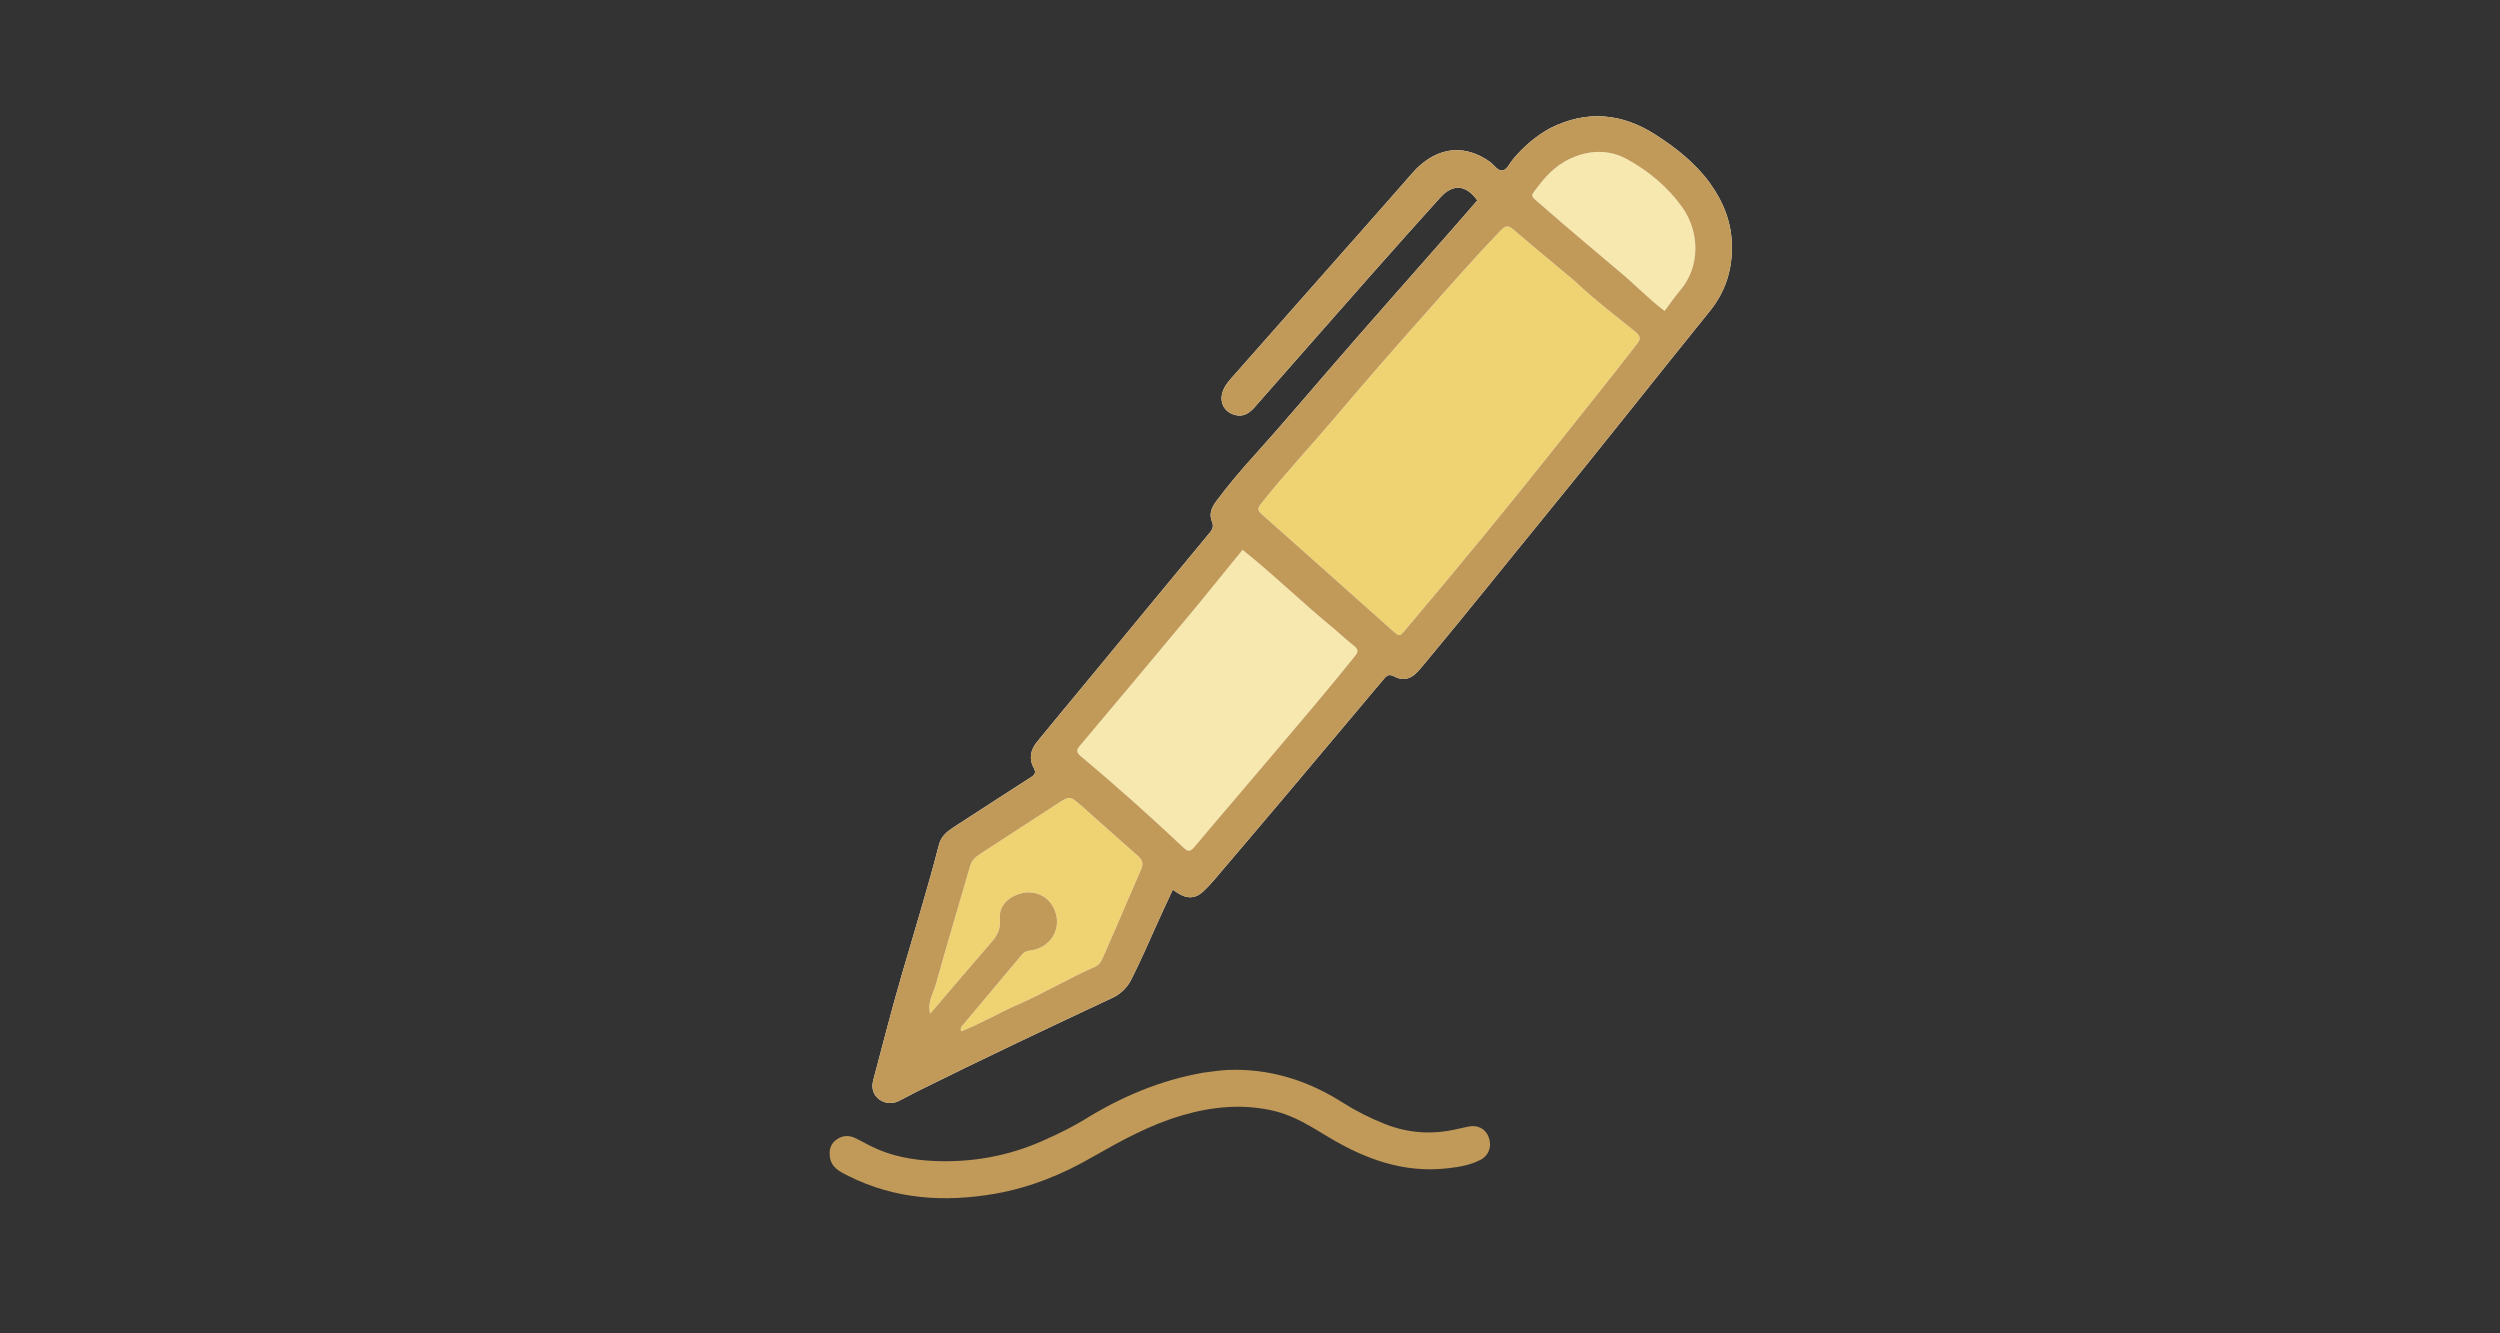 <?xml version="1.0" encoding="utf-8"?>
<!-- Generator: Adobe Illustrator 28.0.0, SVG Export Plug-In . SVG Version: 6.00 Build 0)  -->
<svg version="1.1" id="Layer_1" xmlns="http://www.w3.org/2000/svg" xmlns:xlink="http://www.w3.org/1999/xlink" x="0px" y="0px"
	 viewBox="0 0 1920 1024" style="enable-background:new 0 0 1920 1024;" xml:space="preserve">
<rect x="0" y="0" width="1920" height="1024" fill="#333333" stroke="none"/>
<style type="text/css">
	.st0{fill:#F7E8AF;}
	.st1{fill:#EFD373;}
	.st2{fill:none;}
	.st3{fill:#FFFFFF;}
	.st4{fill:#C19A5A;}
</style>
<path class="st0" d="M1263.3,231.3c5.8,3.4,12,6.8,15.8,12.4c0.5,0.7,1.1,1.6,1.9,1.6c0.3,0,0.7-0.1,1-0.2
	c6.6-2.8,9.4-10.3,12.9-16.5c3.9-6.8,9.4-12.6,13.1-19.5c6.1-11.5,6.7-25.1,6.7-38.2c0-4.9-0.2-10.2-2.9-14.3
	c-1.2-1.8-2.8-3.2-4.4-4.6c-4.8-4.2-9.5-8.5-14.8-12.1c-4.6-3.2-9.4-5.8-14.3-8.5c-5-2.7-9.9-5.5-15-8c-5.4-2.7-11-5.3-16.8-7
	c-20.1-6-42.9-1.7-59.4,11.2c-6.4,5-12.1,11.5-13.8,19.4c-1.7,7.9,1.4,17.3,8.8,20.8c2.3,1.1,4.9,1.6,7.3,2.7
	c2.3,1.1,4.3,2.7,6.3,4.3C1218.2,193.3,1238,216.3,1263.3,231.3z"/>
<path class="st0" d="M918.5,665.4l126.7-126.7c-2-1.9-4-3.8-6.1-5.8c-0.9-0.1-2.2-0.1-1.7-1c3.4-6.7,7.3-13.1,11.2-19.5l9.6-9.6
	c-4.5-4.2-8.1-11.7-14.3-11.7l-86-86L896.7,464c-0.5,0.3-3.7,3.5-4.3,3.5L857.9,502c-0.7,7.2-3.5,13.7-5.7,20.7l-39.9,39.9
	c-0.4,8.6,0.4,15.2,5.1,22.4c3.1,4.7,6.9,8.8,10.8,12.8c4.6,4.9,9.1,9.9,13.7,14.8l63.9,63.9C912.7,676.5,915.9,671.7,918.5,665.4z"
	/>
<path class="st1" d="M1070.4,504.6c2.5-2.7,7.3-7.9,7.3-7.9l86.9-86.9c-1.2-1.9-0.4-7,1.4-8.5l40.1-40.1c-3.2-6.6-5.5-12.7-4-19.8
	l74.1-74.1c-0.1-4-3-7.6-5.4-10.8c-4.5-6-9-12-13.6-18c-1.5-1.9-2.9-3.9-4.8-5.5c-1.4-1.2-3-2-4.6-2.9c-6.3-3.5-11.5-10.9-18.7-10.9
	l-69.9-69.9c-1.1-0.8,0.4-2.6-0.2-1.4c-7.1,14.2-17.6,26.6-30,36.6l-83.2,83.2l1.2,1.2l-36,34.4c-4.9,6.8-12,15-16.1,22.4
	c-6,6-12,12-18,18c-3.1,3.1-8.4,6.7-10.5,10.5c-3.4,6.2-0.4,13.9-3.1,21.2c0,0,0,23.3,0,24.7c0,2.7,10.7,10.8,12.5,12.7
	c10,10,19.9,20,29.9,30.1c19.4,19.5,38,40.5,58.5,58.8c1.6,1.4,3.2,3.2,4.6,4.7c4.2,0.7,8.3-1.8,10.3-5.7c0.6-1.1,1-2.4,0.5-3.6
	c-0.5-1.2-2.2-1.8-3-0.8"/>
<path class="st1" d="M754.3,794.8c-15.9-3.1-32.2-4.3-48.4-3.6c-0.3-7.6,1.5-15.1,3.4-22.5c8.1-31.9,18-63.4,27.9-94.9
	c1.8-5.8,3.8-11.8,8.1-16.2c3.1-3.1,7.2-5.1,10.4-8.1c2.4-2.3,4.4-5,6.6-7.5c6.6-7.4,15.8-12.2,25.2-15.4c2.2-0.8,4.5-1.4,6.6-2.6
	c2.3-1.3,4.1-3.3,6-5.1c6.9-6.6,16.4-12.5,25.5-9.7c2.9,0.9,5.4,2.6,7.9,4.3c5.2,3.6,10.2,7.4,13.8,12.6c2,3,4.9,6.8,8.2,5.5
	c3.3,6.2,9,10.9,15,14.5c4,2.4,8.3,4.6,10.7,8.6c2.4,4,2.4,9,2.1,13.7c-1.2,22.9-5.3,47.2-20.6,64.3c-5,5.6-11,10.2-16.9,14.8
	c-13.9,10.6-28,21.4-44.6,27c-9.5,3.2-19.6,4.6-28.8,8.6c-10.8,4.7-20.8,13-32.5,12.4c-1.5,1.3-0.3,3.9,1.5,4.7s4,0.4,5.7-0.5
	C749.5,798.6,753,797.1,754.3,794.8z"/>
<path class="st2" d="M1248.5,739.1c-8,1.4-13.1,9.1-19.7,13.9c-14.1,10-34.4,5.6-49.6,13.9"/>
<path class="st2" d="M1215.9,706.2c14.3-5.4,29.1-9.3,44.1-11.7c2.9-0.5,6.4-0.8,8.5,1.4c1.3,1.3,1.8,3.3,2.1,5.2
	c2.6,12.7,5,26.4-0.4,38.2c-2.4,5.3-6.3,9.8-10.2,14.1c-11.8,12.9-24.6,24.9-38.3,35.8c-0.2-12.7-0.4-25.5-0.6-38.2
	c-0.1-5.1-0.1-10.4,1.7-15.2c1.5-3.8,4.1-7.1,6.6-10.3c6-7.5,12-15,18-22.6"/>
<g>
	<g>
		<path class="st3" d="M1190.6,98.4c28.2-14.1,55.3-11.4,80.9,5.1c15.7,10.1,30.5,21.7,41.6,37c10.3,14.2,16.7,30,17,47.7
			c0.4,18.9-4.9,35.9-17.1,50.9c-42.4,52.4-84.1,105.5-126.8,157.7c-30.7,37.5-60.9,75.5-92,112.7c-1.9,2.3-3.8,4.6-5.9,6.8
			c-5.3,5.5-11,6.7-17.6,3.2c-3.6-1.9-5.4-1.1-7.8,1.8c-24.8,29.6-49.7,59.2-74.6,88.7c-18.8,22.3-37.7,44.5-56.6,66.7
			c-2.4,2.8-5,5.4-7.6,7.9c-5.2,5.1-11.4,5.9-17.8,2.3c-1.7-0.9-3.3-2.1-5.5-3.5c-0.1,0-0.2,0-0.2,0.1c-4.1,8.8-8.1,17.3-11.9,25.8
			c-6.4,14.4-12.8,28.9-19.9,43c-3.1,6.2-8.2,11.1-14.4,14c-50.1,23.5-100.1,47.1-149.6,71.7c-4.8,2.4-9.6,5.1-14.4,7.5
			c-5.5,2.8-12.4,1.9-16.7-2.5c-3.6-3.6-4.4-8.4-3-13.6c7.1-26.7,13.9-53.4,21.6-79.9c9.7-33.5,20.1-66.9,28.8-100.7
			c1.6-6.3,5.8-9.8,10.7-13.1c20-12.9,39.9-26,60-38.8c3-1.9,4.1-3.6,2.1-7.1c-3.9-7.1-2.4-14,2.5-20c12.2-15,24.6-29.8,36.9-44.7
			c31.9-38.7,63.8-77.4,95.8-116c2.3-2.7,3.1-5.1,1.7-8.5c-2.3-5.5-0.5-10.4,2.8-15c9.6-13,20.1-25.3,31-37.3
			c18.4-20.4,36.2-41.4,54.2-62.2c32-37.1,64.6-73.7,96.9-110.5c6.3-7.2,12.6-14.5,18.8-21.6c0-0.1,0-0.1,0-0.2
			c-8.6-12-18.7-12.8-28.3-2.2c-18,19.9-35.8,39.9-53.6,60c-29.8,33.7-59.4,67.5-89.2,101.3c-4,4.5-8.6,7.5-14.9,5.8
			c-8.9-2.4-12.6-10.6-9-19.2c1.9-4.6,5.3-8.1,8.5-11.7c37.1-42.1,74.3-84.2,111.5-126.2c8.5-9.6,16.9-19.3,25.4-28.9
			c3.6-4.2,7.8-7.8,12.4-10.8c15-9.5,31.3-8.6,46.7,2.2c3.5,2.4,6.4,7.8,10.4,6.7c3.3-0.9,5.3-6,8.1-9.1
			C1170.3,112.5,1179.5,104.5,1190.6,98.4 M1209,215.5c-15.7-13.1-31.5-26.2-47.1-39.5c-3.5-3-5.8-2.7-9.1,0.7
			c-19.1,19.8-37.2,40.5-55.4,61c-24.6,27.6-48.9,55.5-72.8,83.7c-18.6,22-38.4,43-56.2,65.6c-2.4,3-2.9,4.8,0.4,7.7
			c33.5,29.7,66.9,59.6,100.4,89.4c6,5.3,5.7,4.9,11.4-1.9c39.5-46.7,78.4-94,116.4-141.9c20.1-25.4,40.5-50.6,60.3-76.3
			c2.9-3.7,2.6-5.7-1-8.9C1240.5,242.3,1224.3,230,1209,215.5 M1024.6,482.9c-23.9-19.4-45.9-41.2-70.2-60.5c-0.1-0.1-0.2,0-0.2,0
			c-14,17.1-27.2,33.7-40.8,50c-27.9,33.5-55.9,67-84,100.3c-2.9,3.4-2.7,5.2,0.6,8c27.1,22.7,53.4,46.2,79.1,70.4
			c3,2.8,4.8,3.3,7.9-0.3c20.2-24.1,40.8-47.9,61.1-72c21.1-24.9,42.3-49.7,62.7-75.2c2.7-3.4,2.1-5.1-0.9-7.6
			C1034.8,492.1,1030,487.6,1024.6,482.9 M780.6,772c20.5-8.8,39.7-20.5,60.1-29.4c3.3-1.4,5.1-4.2,6.4-7.3c3.2-7.3,6.4-14.7,9.6-22
			c6.6-15.3,13.1-30.6,19.8-45.9c1.8-4.1,0.8-7.1-2.6-10.1c-14.6-12.7-28.9-25.7-43.4-38.5c-8.8-7.7-8.9-7.7-18.5-1.5
			c-19.9,12.9-39.6,25.8-59.5,38.7c-3.4,2.2-6.2,4.8-7.4,9c-8.8,30.4-17.9,60.6-26.4,91.1c-2,7.1-6.6,13.8-4.4,22
			c0,0.1,0.2,0.1,0.3,0.1c0.6-0.6,1.1-1.1,1.5-1.7c14.9-17.5,29.8-35,44.9-52.4c4.5-5.2,7.6-10,6.9-17.6c-1-10.1,5.3-17.1,15.7-20.2
			c9.3-2.7,19.1,0.7,24.2,8.5c9.6,14.8,1.1,33-16.6,35.2c-2.6,0.3-4.6,1-6.4,3.2c-15,18-30.2,36-45.3,54c-0.9,1.1-2.2,2-1.4,4.7
			c0,0.1,0.1,0.1,0.2,0.1C752.7,786.4,766,778.5,780.6,772 M1243.3,208.2c11.8,9.7,22.4,21,35,30.5c0.1,0.1,0.2,0,0.2,0
			c4.1-5.5,7.6-10.7,11.7-15.5c16.1-18.8,15-45.6,1.5-64.4c-11.1-15.3-25.4-27.3-41.9-36.4c-12.8-7.1-26.7-7.4-40.5-2
			c-11.4,4.4-20,12.2-27.3,21.8c-6.9,9.2-7.5,7.2,1.5,15C1203,174.3,1222.9,191,1243.3,208.2z"/>
	</g>
	<path class="st4" d="M1190.6,98.4c28.2-14.1,55.3-11.4,80.9,5.1c15.7,10.1,30.5,21.7,41.6,37c10.3,14.2,16.7,30,17,47.7
		c0.4,18.9-4.9,35.9-17.1,50.9c-42.4,52.4-84.1,105.5-126.8,157.7c-30.7,37.5-60.9,75.5-92,112.7c-1.9,2.3-3.8,4.6-5.9,6.8
		c-5.3,5.5-11,6.7-17.6,3.2c-3.6-1.9-5.4-1.1-7.8,1.8c-24.8,29.6-49.7,59.2-74.6,88.7c-18.8,22.3-37.7,44.5-56.6,66.7
		c-2.4,2.8-5,5.4-7.6,7.9c-5.2,5.1-11.4,5.9-17.8,2.3c-1.7-0.9-3.3-2.1-5.5-3.5c-0.1,0-0.2,0-0.2,0.1c-4.1,8.8-8.1,17.3-11.9,25.8
		c-6.4,14.4-12.8,28.9-19.9,43c-3.1,6.2-8.2,11.1-14.4,14c-50.1,23.5-100.1,47.1-149.6,71.7c-4.8,2.4-9.6,5.1-14.4,7.5
		c-5.5,2.8-12.4,1.9-16.7-2.5c-3.6-3.6-4.4-8.4-3-13.6c7.1-26.7,13.9-53.4,21.6-79.9c9.7-33.5,20.1-66.9,28.8-100.7
		c1.6-6.3,5.8-9.8,10.7-13.1c20-12.9,39.9-26,60-38.8c3-1.9,4.1-3.6,2.1-7.1c-3.9-7.1-2.4-14,2.5-20c12.2-15,24.6-29.8,36.9-44.7
		c31.9-38.7,63.8-77.4,95.8-116c2.3-2.7,3.1-5.1,1.7-8.5c-2.3-5.5-0.5-10.4,2.8-15c9.6-13,20.1-25.3,31-37.3
		c18.4-20.4,36.2-41.4,54.2-62.2c32-37.1,64.6-73.7,96.9-110.5c6.3-7.2,12.6-14.5,18.8-21.6c0-0.1,0-0.1,0-0.2
		c-8.6-12-18.7-12.8-28.3-2.2c-18,19.9-35.8,39.9-53.6,60c-29.8,33.7-59.4,67.5-89.2,101.3c-4,4.5-8.6,7.5-14.9,5.8
		c-8.9-2.4-12.6-10.6-9-19.2c1.9-4.6,5.3-8.1,8.5-11.7c37.1-42.1,74.3-84.2,111.5-126.2c8.5-9.6,16.9-19.3,25.4-28.9
		c3.6-4.2,7.8-7.8,12.4-10.8c15-9.5,31.3-8.6,46.7,2.2c3.5,2.4,6.4,7.8,10.4,6.7c3.3-0.9,5.3-6,8.1-9.1
		C1170.3,112.5,1179.5,104.5,1190.6,98.4 M1209,215.5c-15.7-13.1-31.5-26.2-47.1-39.5c-3.5-3-5.8-2.7-9.1,0.7
		c-19.1,19.8-37.2,40.5-55.4,61c-24.6,27.6-48.9,55.5-72.8,83.7c-18.6,22-38.4,43-56.2,65.6c-2.4,3-2.9,4.8,0.4,7.7
		c33.5,29.7,66.9,59.6,100.4,89.4c6,5.3,5.7,4.9,11.4-1.9c39.5-46.7,78.4-94,116.4-141.9c20.1-25.4,40.5-50.6,60.3-76.3
		c2.9-3.7,2.6-5.7-1-8.9C1240.5,242.3,1224.3,230,1209,215.5 M1024.6,482.9c-23.9-19.4-45.9-41.2-70.2-60.5c-0.1-0.1-0.2,0-0.2,0
		c-14,17.1-27.2,33.7-40.8,50c-27.9,33.5-55.9,67-84,100.3c-2.9,3.4-2.7,5.2,0.6,8c27.1,22.7,53.4,46.2,79.1,70.4
		c3,2.8,4.8,3.3,7.9-0.3c20.2-24.1,40.8-47.9,61.1-72c21.1-24.9,42.3-49.7,62.7-75.2c2.7-3.4,2.1-5.1-0.9-7.6
		C1034.8,492.1,1030,487.6,1024.6,482.9 M780.6,772c20.5-8.8,39.7-20.5,60.1-29.4c3.3-1.4,5.1-4.2,6.4-7.3c3.2-7.3,6.4-14.7,9.6-22
		c6.6-15.3,13.1-30.6,19.8-45.9c1.8-4.1,0.8-7.1-2.6-10.1c-14.6-12.7-28.9-25.7-43.4-38.5c-8.8-7.7-8.9-7.7-18.5-1.5
		c-19.9,12.9-39.6,25.8-59.5,38.7c-3.4,2.2-6.2,4.8-7.4,9c-8.8,30.4-17.9,60.6-26.4,91.1c-2,7.1-6.6,13.8-4.4,22
		c0,0.1,0.2,0.1,0.3,0.1c0.6-0.6,1.1-1.1,1.5-1.7c14.9-17.5,29.8-35,44.9-52.4c4.5-5.2,7.6-10,6.9-17.6c-1-10.1,5.3-17.1,15.7-20.2
		c9.3-2.7,19.1,0.7,24.2,8.5c9.6,14.8,1.1,33-16.6,35.2c-2.6,0.3-4.6,1-6.4,3.2c-15,18-30.2,36-45.3,54c-0.9,1.1-2.2,2-1.4,4.7
		c0,0.1,0.1,0.1,0.2,0.1C752.7,786.4,766,778.5,780.6,772 M1243.3,208.2c11.8,9.7,22.4,21,35,30.5c0.1,0.1,0.2,0,0.2,0
		c4.1-5.5,7.6-10.7,11.7-15.5c16.1-18.8,15-45.6,1.5-64.4c-11.1-15.3-25.4-27.3-41.9-36.4c-12.8-7.1-26.7-7.4-40.5-2
		c-11.4,4.4-20,12.2-27.3,21.8c-6.9,9.2-7.5,7.2,1.5,15C1203,174.3,1222.9,191,1243.3,208.2z"/>
</g>
<path class="st4" d="M924.2,823.8C924.2,823.8,924.2,823.8,924.2,823.8c6.5-0.8,12.6-1.8,18.8-2.1c32-1.2,61,7.9,87.9,24.9
	c10.4,6.6,21.4,12.2,32.9,16.7c18.2,7.2,36.8,8.2,55.8,3.7c2.8-0.6,5.5-1.3,8.3-1.8c7.1-1.5,13.2,1.8,15.5,8.4
	c2.5,6.9,0,13.8-6.3,17.1c-7.8,4.1-16.3,5.5-24.9,6.5c-33.8,4-63.6-6.9-91.9-23.9c-13.3-8-26.3-16.4-41.7-20.1
	c-23.8-5.6-47.1-3.5-70.4,3.3c-24.6,7.1-46.7,19.3-68.7,31.8C816,902,791,912.1,764.1,916.8c-38.7,6.7-76.6,4.3-112.4-13.6
	c-6.6-3.3-13.4-6.4-14.4-15.1c-0.6-5,0.6-9.4,4.6-12.5c4.4-3.4,9.5-4.1,14.6-1.7c4.4,2,8.5,4.5,12.9,6.6
	c14.9,7.4,30.9,10.3,47.3,11.1c29.5,1.4,58-3.7,85.1-15.9c10.6-4.8,21.2-9.8,31.1-15.9C861,842.4,891,829.6,924.2,823.8z"/>
</svg>
